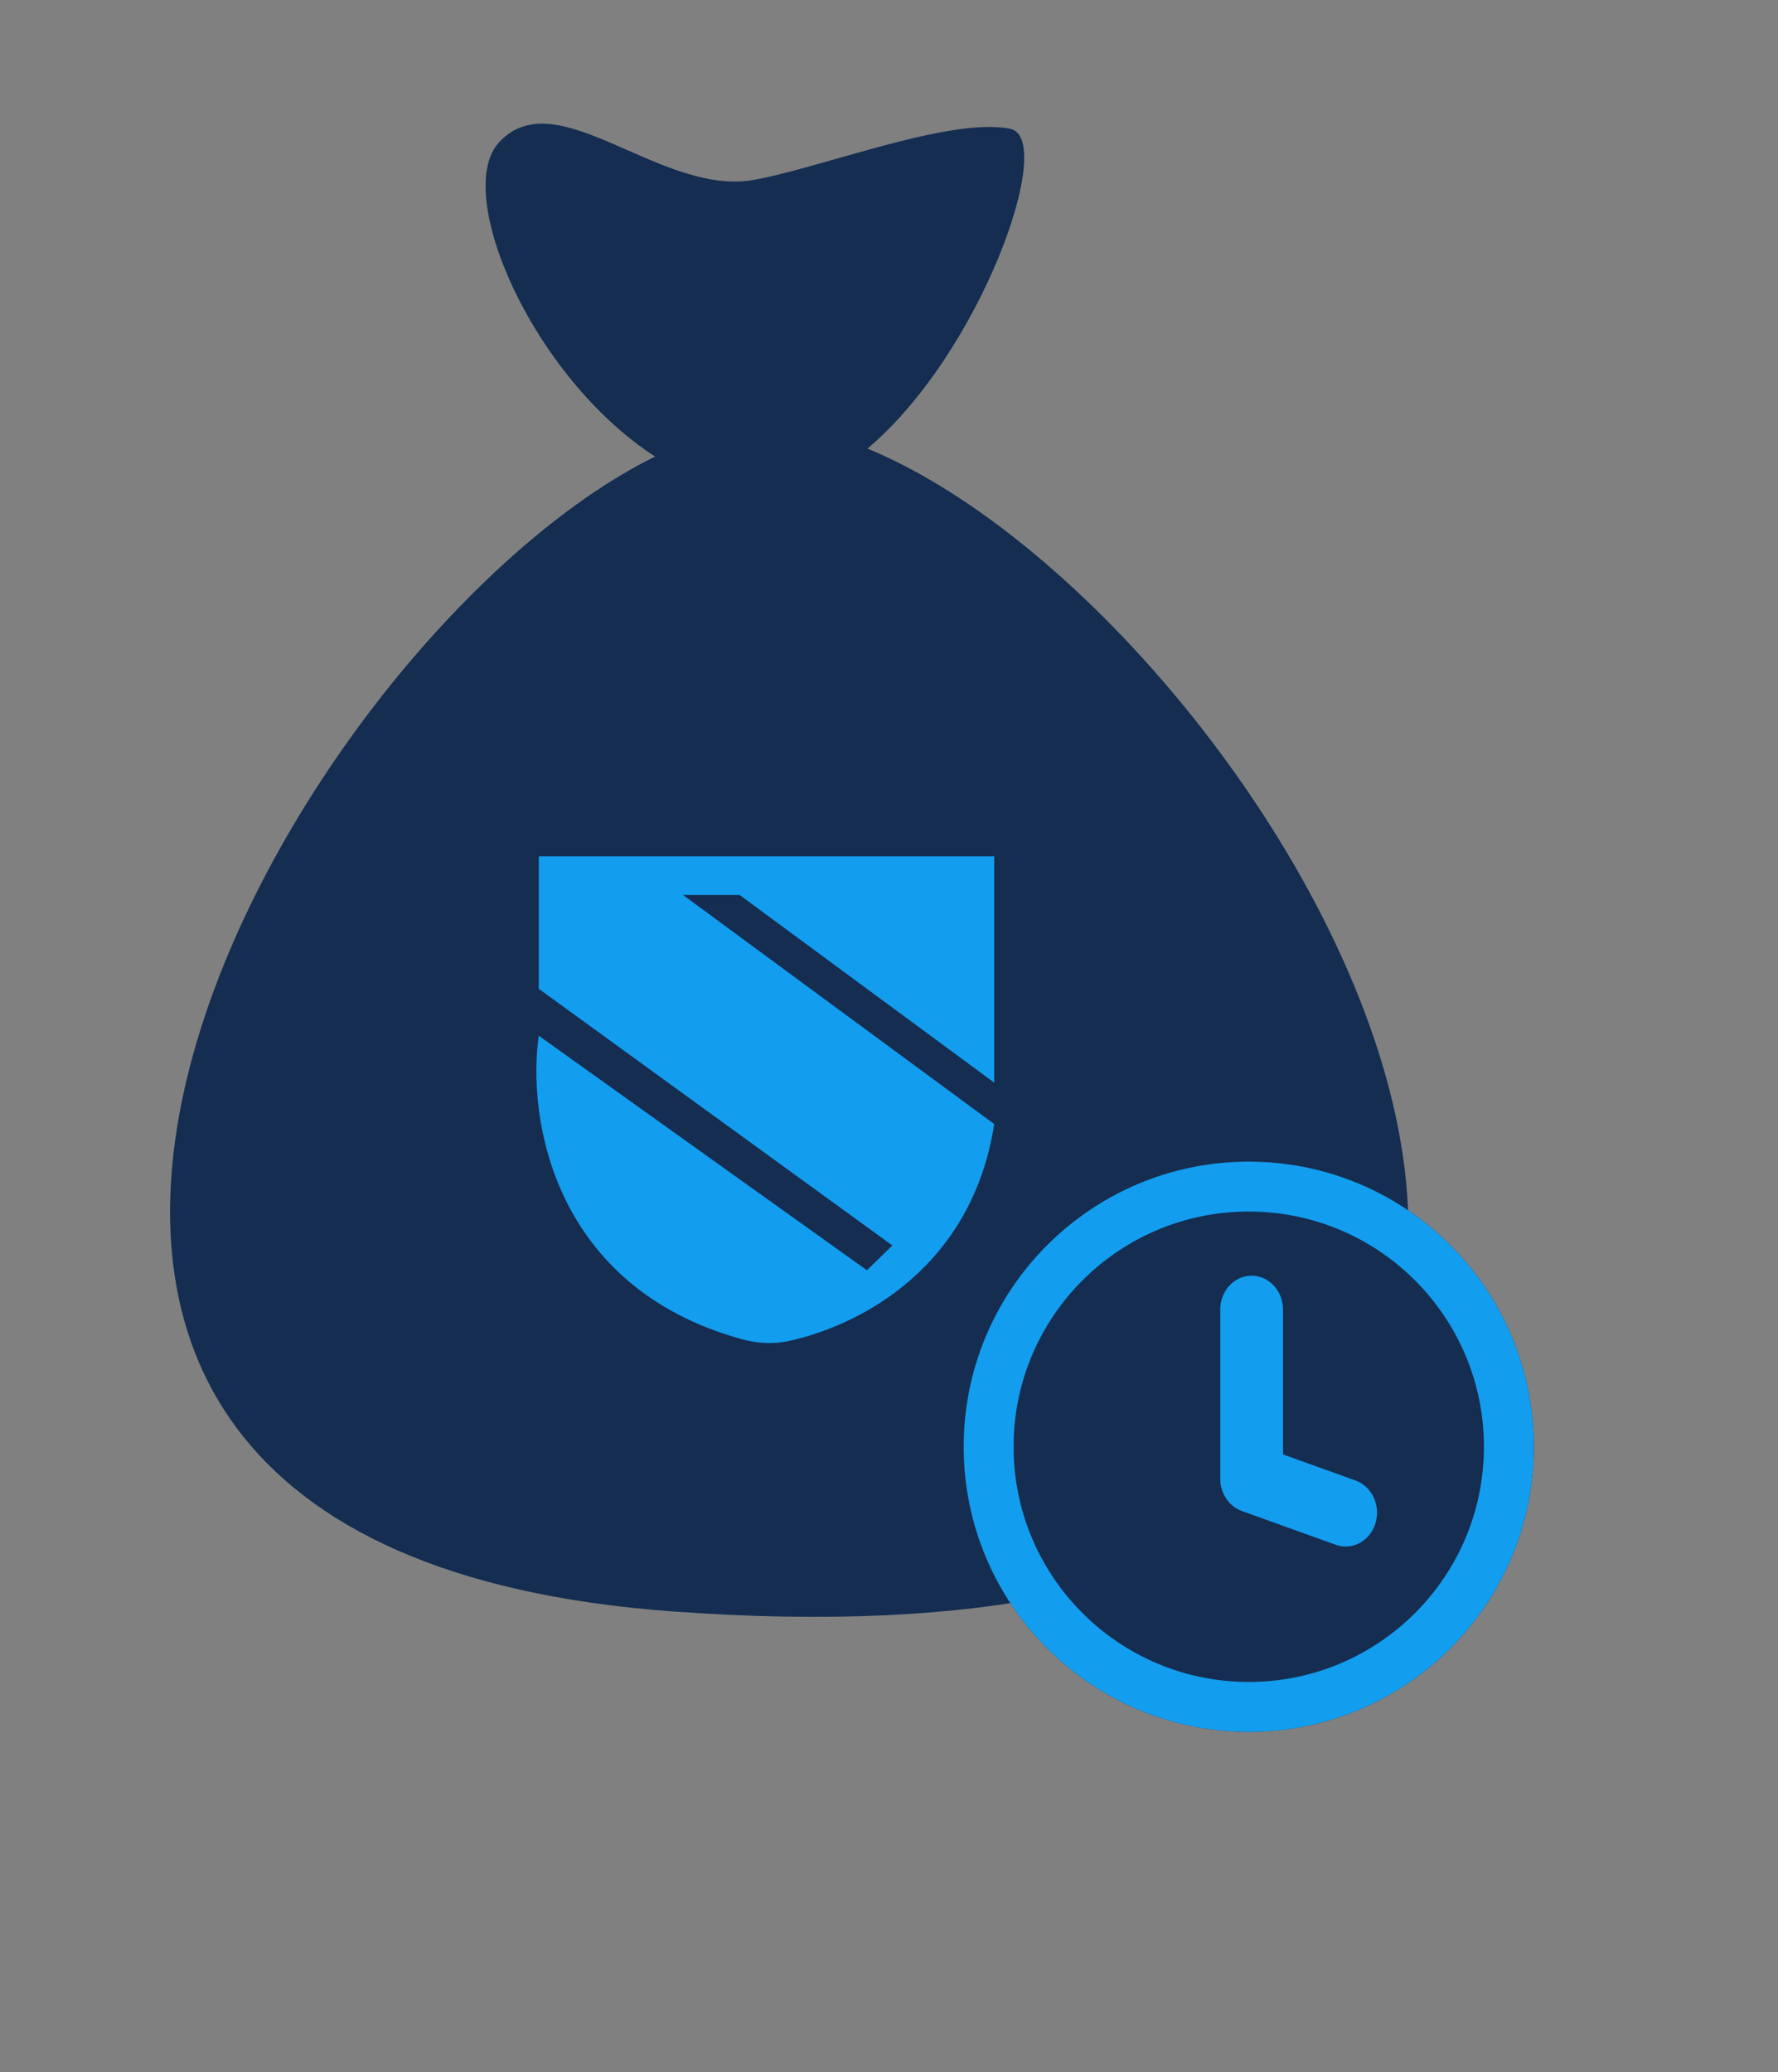 <svg width="115" height="134" viewBox="0 0 115 134" fill="none" xmlns="http://www.w3.org/2000/svg">
<rect x="0" y="0" width="115" height="134" fill="#808080" stroke="none"/>
<path d="M57.617 72.145C57.256 71.75 56.8 71.455 56.328 71.209C55.302 70.674 54.179 70.349 53.065 70.056V78.694C54.874 78.489 56.951 77.832 57.901 76.143C58.355 75.336 58.445 74.345 58.26 73.447C58.16 72.96 57.953 72.513 57.617 72.145Z" fill="#3A3C3F"/>
<path d="M57.895 76.154C57.898 76.15 57.9 76.147 57.902 76.143C57.9 76.146 57.898 76.15 57.895 76.154Z" fill="black"/>
<path d="M44.575 58.337C44.264 58.791 44.069 59.307 44.015 59.856C43.961 60.405 43.991 61.017 44.2 61.534C44.399 62.027 44.815 62.391 45.245 62.684C45.727 63.013 46.258 63.269 46.798 63.486C47.252 63.669 47.761 63.843 48.311 64.012V56.195C46.922 56.492 45.405 57.124 44.575 58.337Z" fill="#3A3C3F"/>
<path d="M57.933 76.081C57.922 76.1 57.911 76.12 57.899 76.14C57.913 76.116 57.923 76.098 57.933 76.081Z" fill="black"/>
<path d="M57.98 75.995C57.983 75.991 57.983 75.99 57.98 75.995V75.995Z" fill="black"/>
<path d="M56.106 29.011C63.452 22.84 68.36 8.938 65.34 8.33C61.326 7.522 52.611 11.066 48.398 11.69C42.423 12.411 35.915 5.211 32.263 9.224C29.293 12.488 34.392 24.355 42.37 29.526C18.568 41.224 -14.887 99.949 43.477 104.21C124.233 110.106 83.796 40.41 56.106 29.011ZM63.042 75.324C62.793 77.614 61.58 79.684 59.766 81.09C57.851 82.574 55.449 83.264 53.063 83.458V85.987C53.063 86.664 52.767 87.319 52.261 87.767C51.564 88.383 50.541 88.535 49.696 88.146C48.861 87.762 48.313 86.906 48.313 85.987V83.222C47.904 83.145 47.497 83.052 47.096 82.942C44.865 82.329 42.797 81.135 41.285 79.368C40.532 78.487 39.919 77.487 39.494 76.408C39.383 76.126 39.285 75.839 39.198 75.548C39.12 75.285 39.039 75.018 39.011 74.744C38.964 74.285 39.055 73.816 39.269 73.406C39.709 72.564 40.638 72.055 41.585 72.14C42.517 72.222 43.335 72.87 43.628 73.758C43.719 74.032 43.78 74.313 43.882 74.584C43.982 74.853 44.104 75.114 44.247 75.363C44.529 75.854 44.883 76.306 45.29 76.698C46.129 77.507 47.198 78.032 48.313 78.345V68.947C46.133 68.383 43.884 67.654 42.084 66.255C41.21 65.574 40.468 64.729 39.982 63.729C39.469 62.673 39.256 61.496 39.248 60.328C39.239 59.142 39.464 57.966 39.959 56.885C40.423 55.873 41.09 54.965 41.908 54.211C43.658 52.601 45.982 51.703 48.313 51.373V51.166V48.747C48.313 48.07 48.608 47.415 49.115 46.967C49.812 46.351 50.835 46.199 51.68 46.589C52.515 46.973 53.063 47.828 53.063 48.747V51.166V51.358C53.374 51.398 53.683 51.444 53.992 51.5C56.281 51.914 58.519 52.86 60.193 54.51C60.986 55.292 61.635 56.223 62.092 57.239C62.219 57.522 62.331 57.812 62.428 58.108C62.517 58.383 62.608 58.667 62.651 58.955C62.719 59.414 62.65 59.888 62.453 60.308C62.05 61.169 61.147 61.717 60.197 61.676C59.264 61.636 58.418 61.028 58.084 60.156C57.984 59.896 57.935 59.621 57.833 59.362C57.731 59.1 57.598 58.851 57.445 58.614C57.148 58.156 56.763 57.762 56.323 57.438C55.371 56.735 54.216 56.368 53.062 56.164V65.157C54.434 65.486 55.806 65.844 57.12 66.362C59.106 67.145 60.987 68.346 62.071 70.239C61.903 69.944 61.739 69.656 62.077 70.249C62.408 70.83 62.25 70.553 62.084 70.261C62.946 71.781 63.229 73.598 63.042 75.324Z" fill="#142D51"/>
<path d="M57.859 76.202C57.846 76.225 57.835 76.246 57.826 76.261C57.834 76.248 57.845 76.227 57.859 76.202Z" fill="black"/>
<path d="M97.362 93.559C97.362 102.724 89.933 110.154 80.768 110.154C71.603 110.154 64.174 102.724 64.174 93.559C64.174 84.395 71.603 76.965 80.768 76.965C89.933 76.965 97.362 84.395 97.362 93.559Z" fill="white"/>
<path d="M99.206 93.562C99.206 103.745 90.951 112 80.768 112C70.585 112 62.33 103.745 62.33 93.562C62.33 83.379 70.585 75.124 80.768 75.124C90.951 75.124 99.206 83.379 99.206 93.562Z" fill="#142D51"/>
<path fill-rule="evenodd" clip-rule="evenodd" d="M80.768 108.773C89.169 108.773 95.979 101.963 95.979 93.562C95.979 85.161 89.169 78.351 80.768 78.351C72.367 78.351 65.557 85.161 65.557 93.562C65.557 101.963 72.367 108.773 80.768 108.773ZM80.768 112C90.951 112 99.206 103.745 99.206 93.562C99.206 83.379 90.951 75.124 80.768 75.124C70.585 75.124 62.33 83.379 62.33 93.562C62.33 103.745 70.585 112 80.768 112Z" fill="#139DEE"/>
<path d="M87.679 95.747L82.982 94.058V84.688C82.982 84.107 82.768 83.55 82.388 83.14C82.007 82.729 81.492 82.499 80.954 82.499C80.416 82.499 79.9 82.729 79.52 83.14C79.139 83.55 78.926 84.107 78.926 84.688V95.635C78.926 96.095 79.06 96.543 79.309 96.916C79.558 97.289 79.909 97.568 80.312 97.714L86.396 99.903C86.603 99.978 86.819 100.015 87.037 100.015C87.519 100.015 87.985 99.83 88.352 99.493C88.719 99.156 88.963 98.689 89.04 98.175C89.118 97.662 89.023 97.136 88.774 96.691C88.524 96.246 88.136 95.911 87.679 95.747V95.747Z" fill="#139DEE"/>
<ellipse cx="48.511" cy="67.227" rx="21.717" ry="23.691" fill="#142D51"/>
<path d="M34.848 55.382H64.305V70.016L47.839 57.88H44.179L64.305 72.693C62.867 82.004 55.576 85.741 50.994 86.729C50.002 86.943 48.971 86.878 47.992 86.609C35.739 83.242 34.086 72.248 34.848 66.982L56.072 82.151L57.718 80.545L34.848 63.948V55.382Z" fill="#139DEE"/>
</svg>
